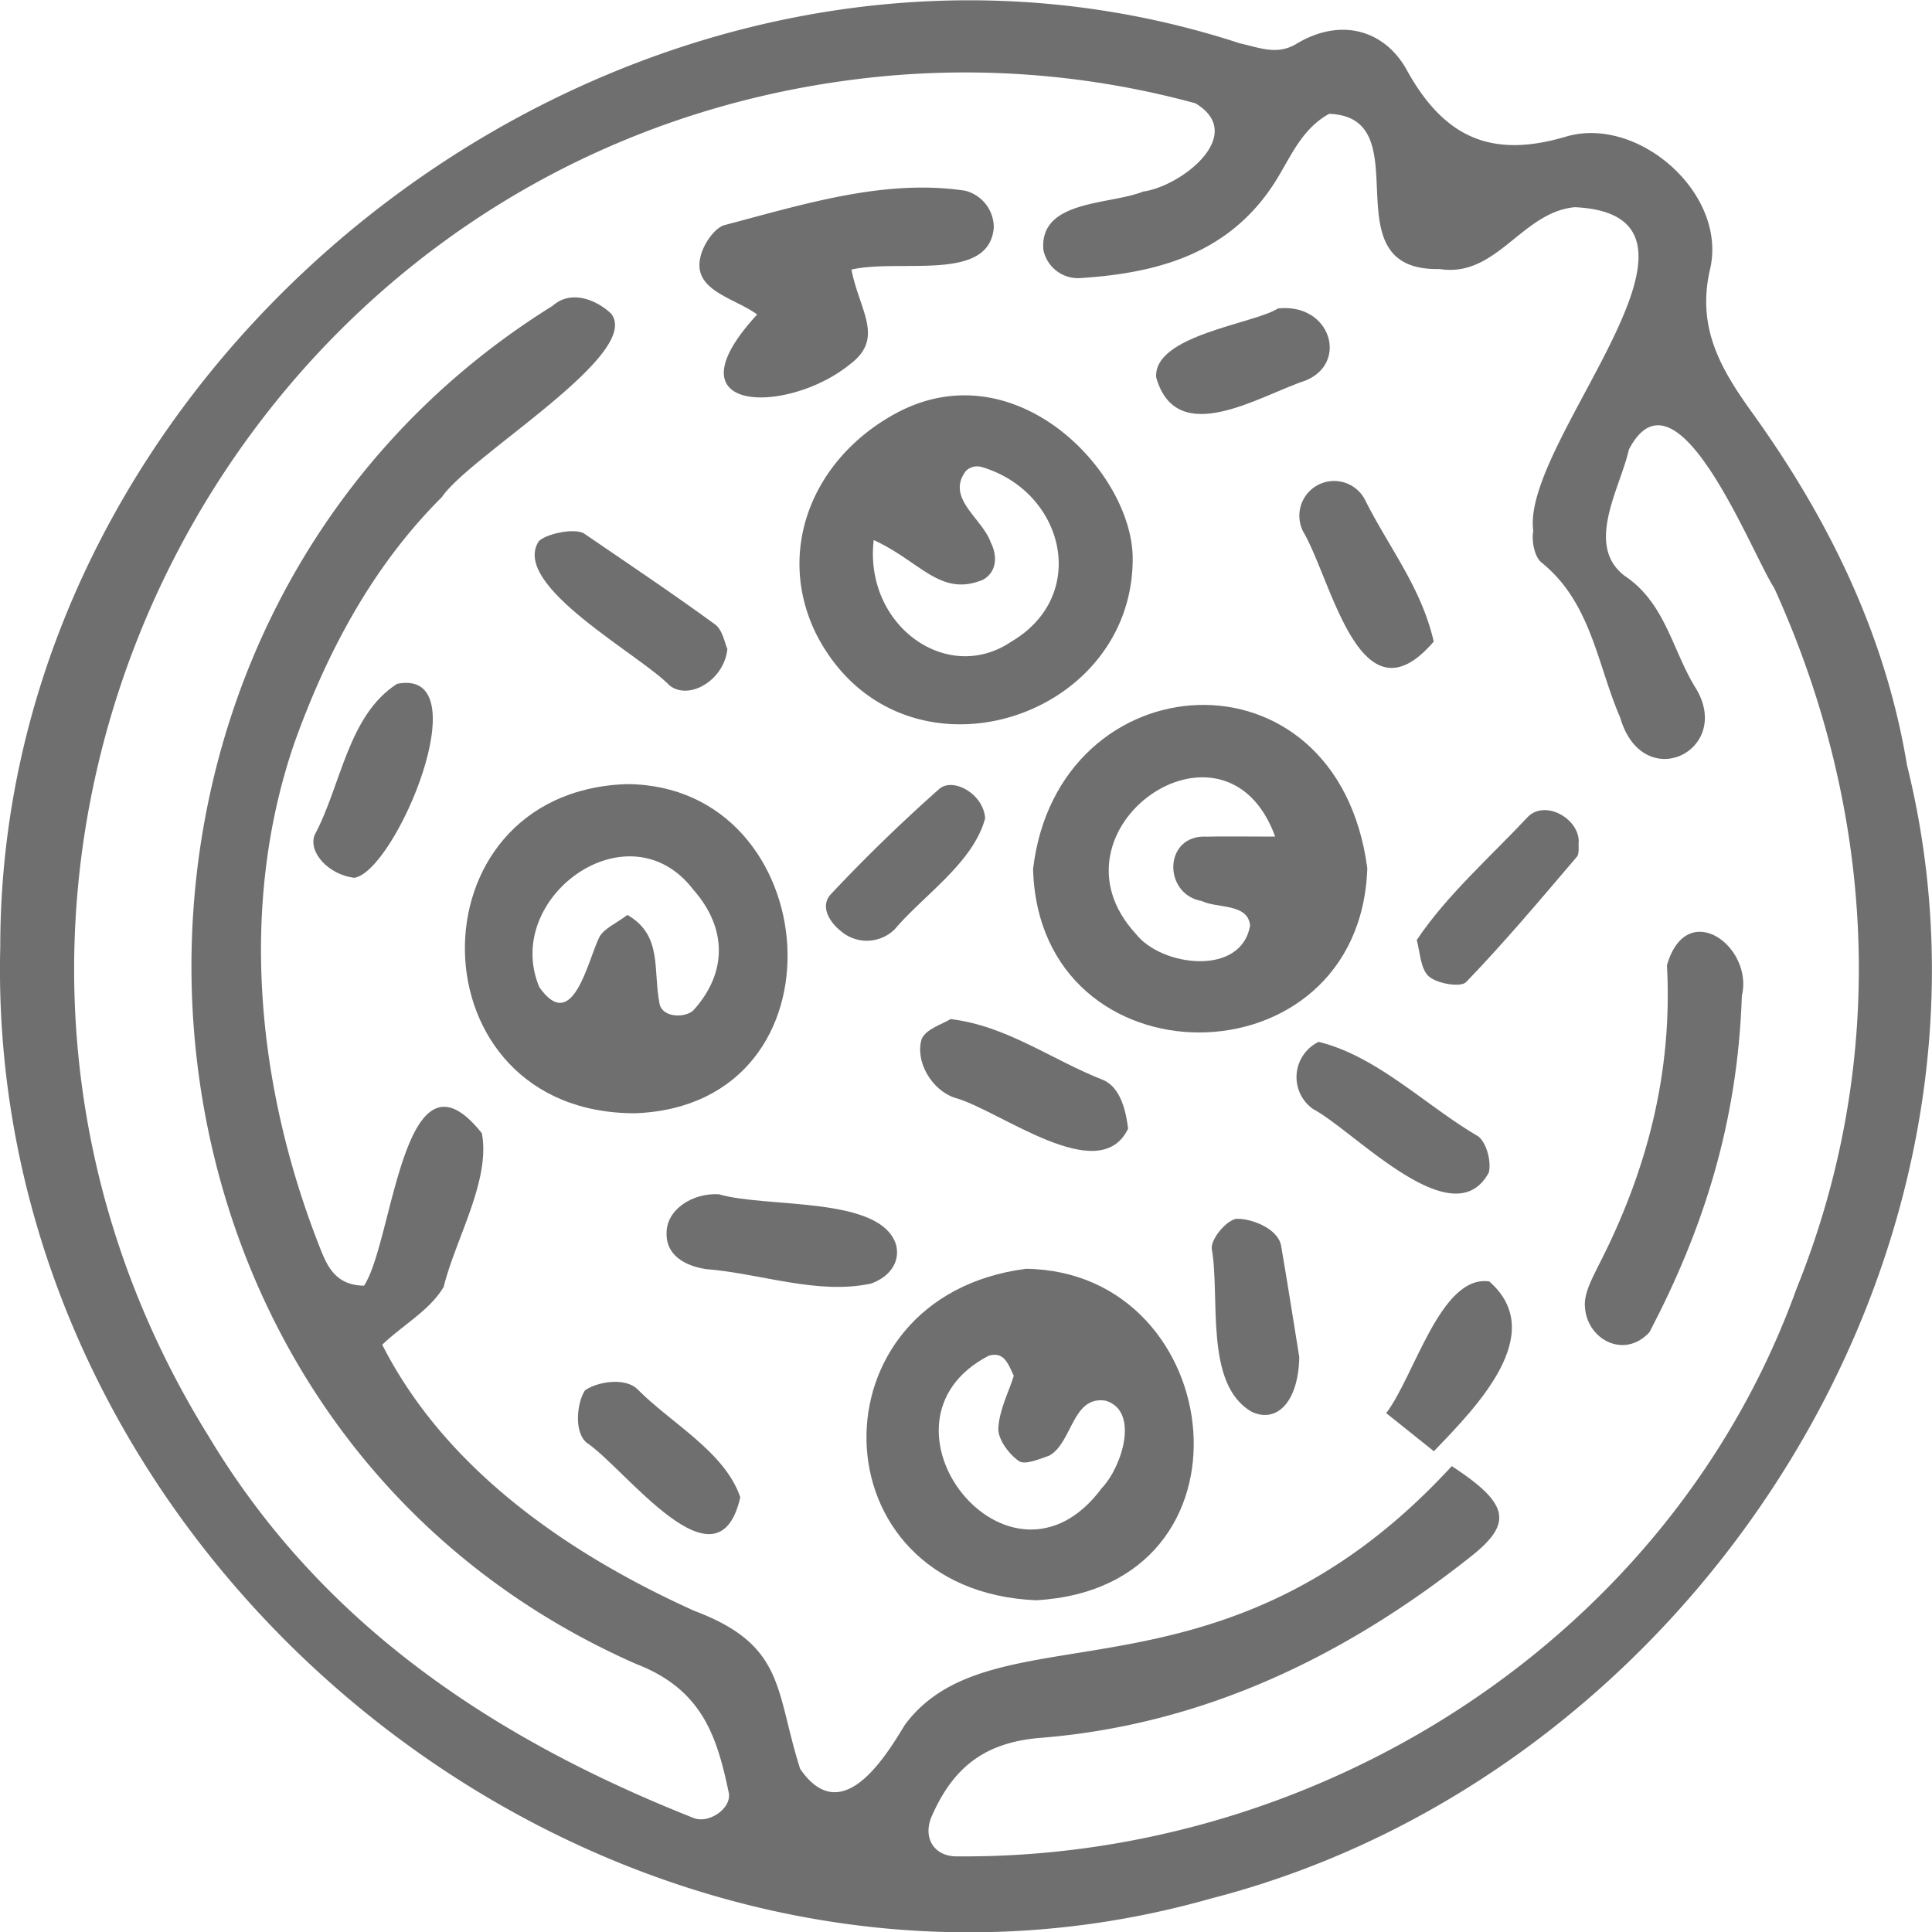 <svg id="Capa_1" data-name="Capa 1" xmlns="http://www.w3.org/2000/svg" viewBox="0 0 281.23 281.25"><defs><style>.cls-1{fill:#706f6f;}</style></defs><path class="cls-1" d="M1.16,140c0-89,94.4-159.6,180.45-131.47,2.89.64,5.43,1.76,8.21.08,6.64-4,13-1.86,16.11,3.86,5.54,10,12.53,12.83,23.27,9.6,10.54-3,23.6,8.53,20.78,19.6-1.78,8.18,1.45,14,6,20.35,11.2,15.51,19.57,32.45,22.73,51.57,17.66,71.19-31.25,147-101.37,165C90,303.4-1.15,230.57,1.16,140Zm211.31,75.65c8.28,5.42,8.91,8.25,2.86,13.06-18.43,14.64-39.07,24.58-62.74,26.48-8.32.66-12.8,4.48-15.84,11.41-1.36,3.11.31,5.94,3.81,5.84,53,.39,103.83-32,122.07-82.63,13.45-33.26,11.59-69.39-3.25-102-3.38-5.19-14.2-33.46-21.15-20.16-1.26,5.65-6.47,13.94-.61,18.4,6,4,6.95,11,10.44,16.5,5.25,9-7.81,15.41-11.11,4.1-3.35-7.73-4.2-16.73-11.47-22.57-1-.81-1.44-3.14-1.17-4.6-1.83-12.94,30.7-45.92,6.05-47.1-7.75.71-11.39,10.33-19.7,9-16.4.37-2.45-22.09-16.06-22.59-4.29,2.35-5.8,6.85-8.3,10.57-6.66,9.89-16.81,12.61-27.8,13.33A5.14,5.14,0,0,1,153,38.59c-.62-7.31,9.67-6.52,14.5-8.48,5.53-.74,15.24-8.27,7.64-12.85a127.37,127.37,0,0,0-46.52-3.83C33.32,23.27-19,130.13,31.53,211.36c16.44,27.39,41.55,44,70.54,55.49,2.26.9,5.6-1.43,5.13-3.68-1.71-8.15-3.83-15-13.44-18.72C12.56,208.75,6.81,93.21,81.59,46.72c2.63-2.37,6.36-.87,8.48,1.15,4.67,5.86-20.56,20.69-24.62,26.7C55.36,84.62,48.75,97.08,44,110.29c-8.25,23.88-5.43,50.58,3.78,73.78,1,2.5,2.23,5.25,6.33,5.3,4.27-6.43,5.72-36.58,17.15-22.19,1.31,6.84-3.88,15.49-5.55,22.35-2,3.41-5.9,5.52-8.95,8.43,9.24,18.22,27.23,30.53,45.42,38.74,13.29,5,11.76,11.54,15.41,23,5.85,8.52,12-1,15.23-6.38C145.86,235.68,178.63,252.45,212.47,215.61Z" transform="translate(-1.12 -2.22)"/><path class="cls-1" d="M200.15,128.61c-1.06,31.77-47.8,31.93-48.65.1C155.09,98.26,195.79,95.54,200.15,128.61ZM186.74,124c-7.27-20-34.24-1-20.28,14.16,3.71,4.77,15.4,6.25,16.63-1.25-.36-3.23-4.77-2.43-7-3.52-5.77-1-5.6-9.76.72-9.38C179.17,123.94,181.55,124,186.74,124Z" transform="translate(-1.12 -2.22)"/><path class="cls-1" d="M151.93,235.16c-32.28-1.37-33.05-44.22-1.44-48.25C180,187.33,185.37,233.29,151.93,235.16Zm-3.24-32.67c-.92-2.06-1.55-3.52-3.64-2.93-18.72,9.68,3,37.47,16.47,19.25,2.88-3,5.54-11.19.54-12.7-4.88-.78-4.83,6.14-8.21,8-1.44.5-3.54,1.4-4.41.79-1.46-1-3.06-3.17-3-4.76C146.58,207.41,148,204.76,148.69,202.49Z" transform="translate(-1.12 -2.22)"/><path class="cls-1" d="M166,83.4c.15,24.16-34.1,34.46-46.06,11.13-5.93-12-.68-25.41,11.45-32.07C148.8,52.93,165.87,70.8,166,83.4ZM128.3,80.83c-1.43,12.4,10.66,21.11,20,14.81,11.55-6.77,7.69-22-4.39-25.47a2.37,2.37,0,0,0-2.18.59c-3,3.95,2.35,6.88,3.6,10.4.94,1.85,1,4.24-1.12,5.45C138,89.17,135.18,84,128.3,80.83Z" transform="translate(-1.12 -2.22)"/><path class="cls-1" d="M93.65,164.27c-32.61.14-33.22-46.8-1.33-47.91C121.39,116.44,125.21,163,93.65,164.27Zm-1.2-28.87c5.18,3,3.68,8,4.69,13,.49,2,3.73,2,4.9.9,5-5.51,4.92-12,0-17.58-9.44-12.31-27.87,1.2-22.42,14.18,4.88,7,7.06-3.88,8.75-7.29C89.07,137.35,90.76,136.68,92.45,135.4Z" transform="translate(-1.12 -2.22)"/><path class="cls-1" d="M125.06,41.46c1.16,6,4.9,10-.25,13.81-8.89,7.26-27,7.37-13.47-7.27-3.4-2.5-9.63-3.5-8.2-8.61.44-1.7,2-4,3.46-4.41,11.27-2.95,23.23-6.78,35-5a5.51,5.51,0,0,1,4.18,5.4C145.08,43.36,132.19,39.84,125.06,41.46Z" transform="translate(-1.12 -2.22)"/><path class="cls-1" d="M254.67,147.21c-.62,18.63-5.72,34.16-13.44,48.92-3.64,4-9.19,1.1-9.41-3.8-.1-1.87,1-3.89,1.89-5.71,7.12-13.78,10.91-28.22,10.06-43.9C246.63,132.78,256.43,140,254.67,147.21Z" transform="translate(-1.12 -2.22)"/><path class="cls-1" d="M105.75,176.06c7,2.06,23.72.19,25.83,7.44.59,2.56-1.08,4.64-3.66,5.56-7.81,1.69-16.17-1.5-24.1-2.11-3.9-.64-5.78-2.65-5.67-5.27C98.15,178.31,101.88,175.85,105.75,176.06Z" transform="translate(-1.12 -2.22)"/><path class="cls-1" d="M193.07,153.88c8.53,2.09,15.53,9.25,23.18,13.72,1.23.87,2,3.72,1.58,5.31-5.18,9.56-19.59-6.1-25.57-9.25A5.69,5.69,0,0,1,193.07,153.88Z" transform="translate(-1.12 -2.22)"/><path class="cls-1" d="M139.49,150.56c8.25,1,14.64,5.9,22.24,8.88,2.56,1.12,3.31,4.65,3.6,7.07-4.19,8.74-18.79-2.77-25.25-4.5-3.39-1.15-5.76-5.3-4.81-8.52C135.88,152,138.29,151.32,139.49,150.56Z" transform="translate(-1.12 -2.22)"/><path class="cls-1" d="M107,96.67c-.43,4.51-5.5,7.54-8.37,5.37-4.36-4.57-23.17-14.56-19.11-21,.86-1,4.87-2,6.53-1.22,6.41,4.39,12.87,8.7,19.14,13.28C106.32,93.9,106.61,95.86,107,96.67Z" transform="translate(-1.12 -2.22)"/><path class="cls-1" d="M209.82,95.61c-10.7,12.49-14.82-8.91-19-16a5,5,0,1,1,9-4.63C203.33,82,208,87.69,209.82,95.61Z" transform="translate(-1.12 -2.22)"/><path class="cls-1" d="M190.25,199.78c-.14,6.69-3.4,9.65-6.95,7.93-6.93-4-4.53-16.7-5.8-23.76-.05-1.47,2-3.92,3.48-4.3,2-.17,6.19,1.3,6.63,3.94C188.65,189.64,189.59,195.71,190.25,199.78Z" transform="translate(-1.12 -2.22)"/><path class="cls-1" d="M52.68,130c-3.83-.48-6.72-3.8-5.76-6.24,3.87-7.2,4.83-17.4,12-22C71.17,99.34,58.73,129.1,52.68,130Z" transform="translate(-1.12 -2.22)"/><path class="cls-1" d="M230.93,124.59c-.08.8.14,1.85-.28,2.35-5.27,6.18-10.49,12.4-16.11,18.23-.79.82-4.17.25-5.4-.79s-1.3-3.48-1.79-5.33c4.33-6.49,10.8-12.18,16.25-18C226.07,118.71,230.78,121.26,230.93,124.59Z" transform="translate(-1.12 -2.22)"/><path class="cls-1" d="M108.88,220.17c-3.29,14.39-16.85-4.34-22.38-7.95-1.94-1.71-1.31-6-.23-7.61,1.62-1.19,5.78-2,7.65-.16C98.75,209.36,106.64,213.55,108.88,220.17Z" transform="translate(-1.12 -2.22)"/><path class="cls-1" d="M144.52,121.33c-1.73,6.47-8.88,11.12-13.16,16.16a5.79,5.79,0,0,1-7.88.23c-1.67-1.34-3-3.6-1.43-5.32,5-5.33,10.29-10.46,15.77-15.32C139.83,115.3,144.28,117.77,144.52,121.33Z" transform="translate(-1.12 -2.22)"/><path class="cls-1" d="M187.15,47.12c7.69-.84,10.33,8,3.94,10.52-6.58,2.15-18.71,10-21.67-.49C169,51,183.67,49.36,187.15,47.12Z" transform="translate(-1.12 -2.22)"/><path class="cls-1" d="M209.84,213.47l-6.94-5.55c4.13-5.4,7.92-20.18,15-19.17C226.58,196.34,216.06,207,209.84,213.47Z" transform="translate(-1.12 -2.22)"/></svg>